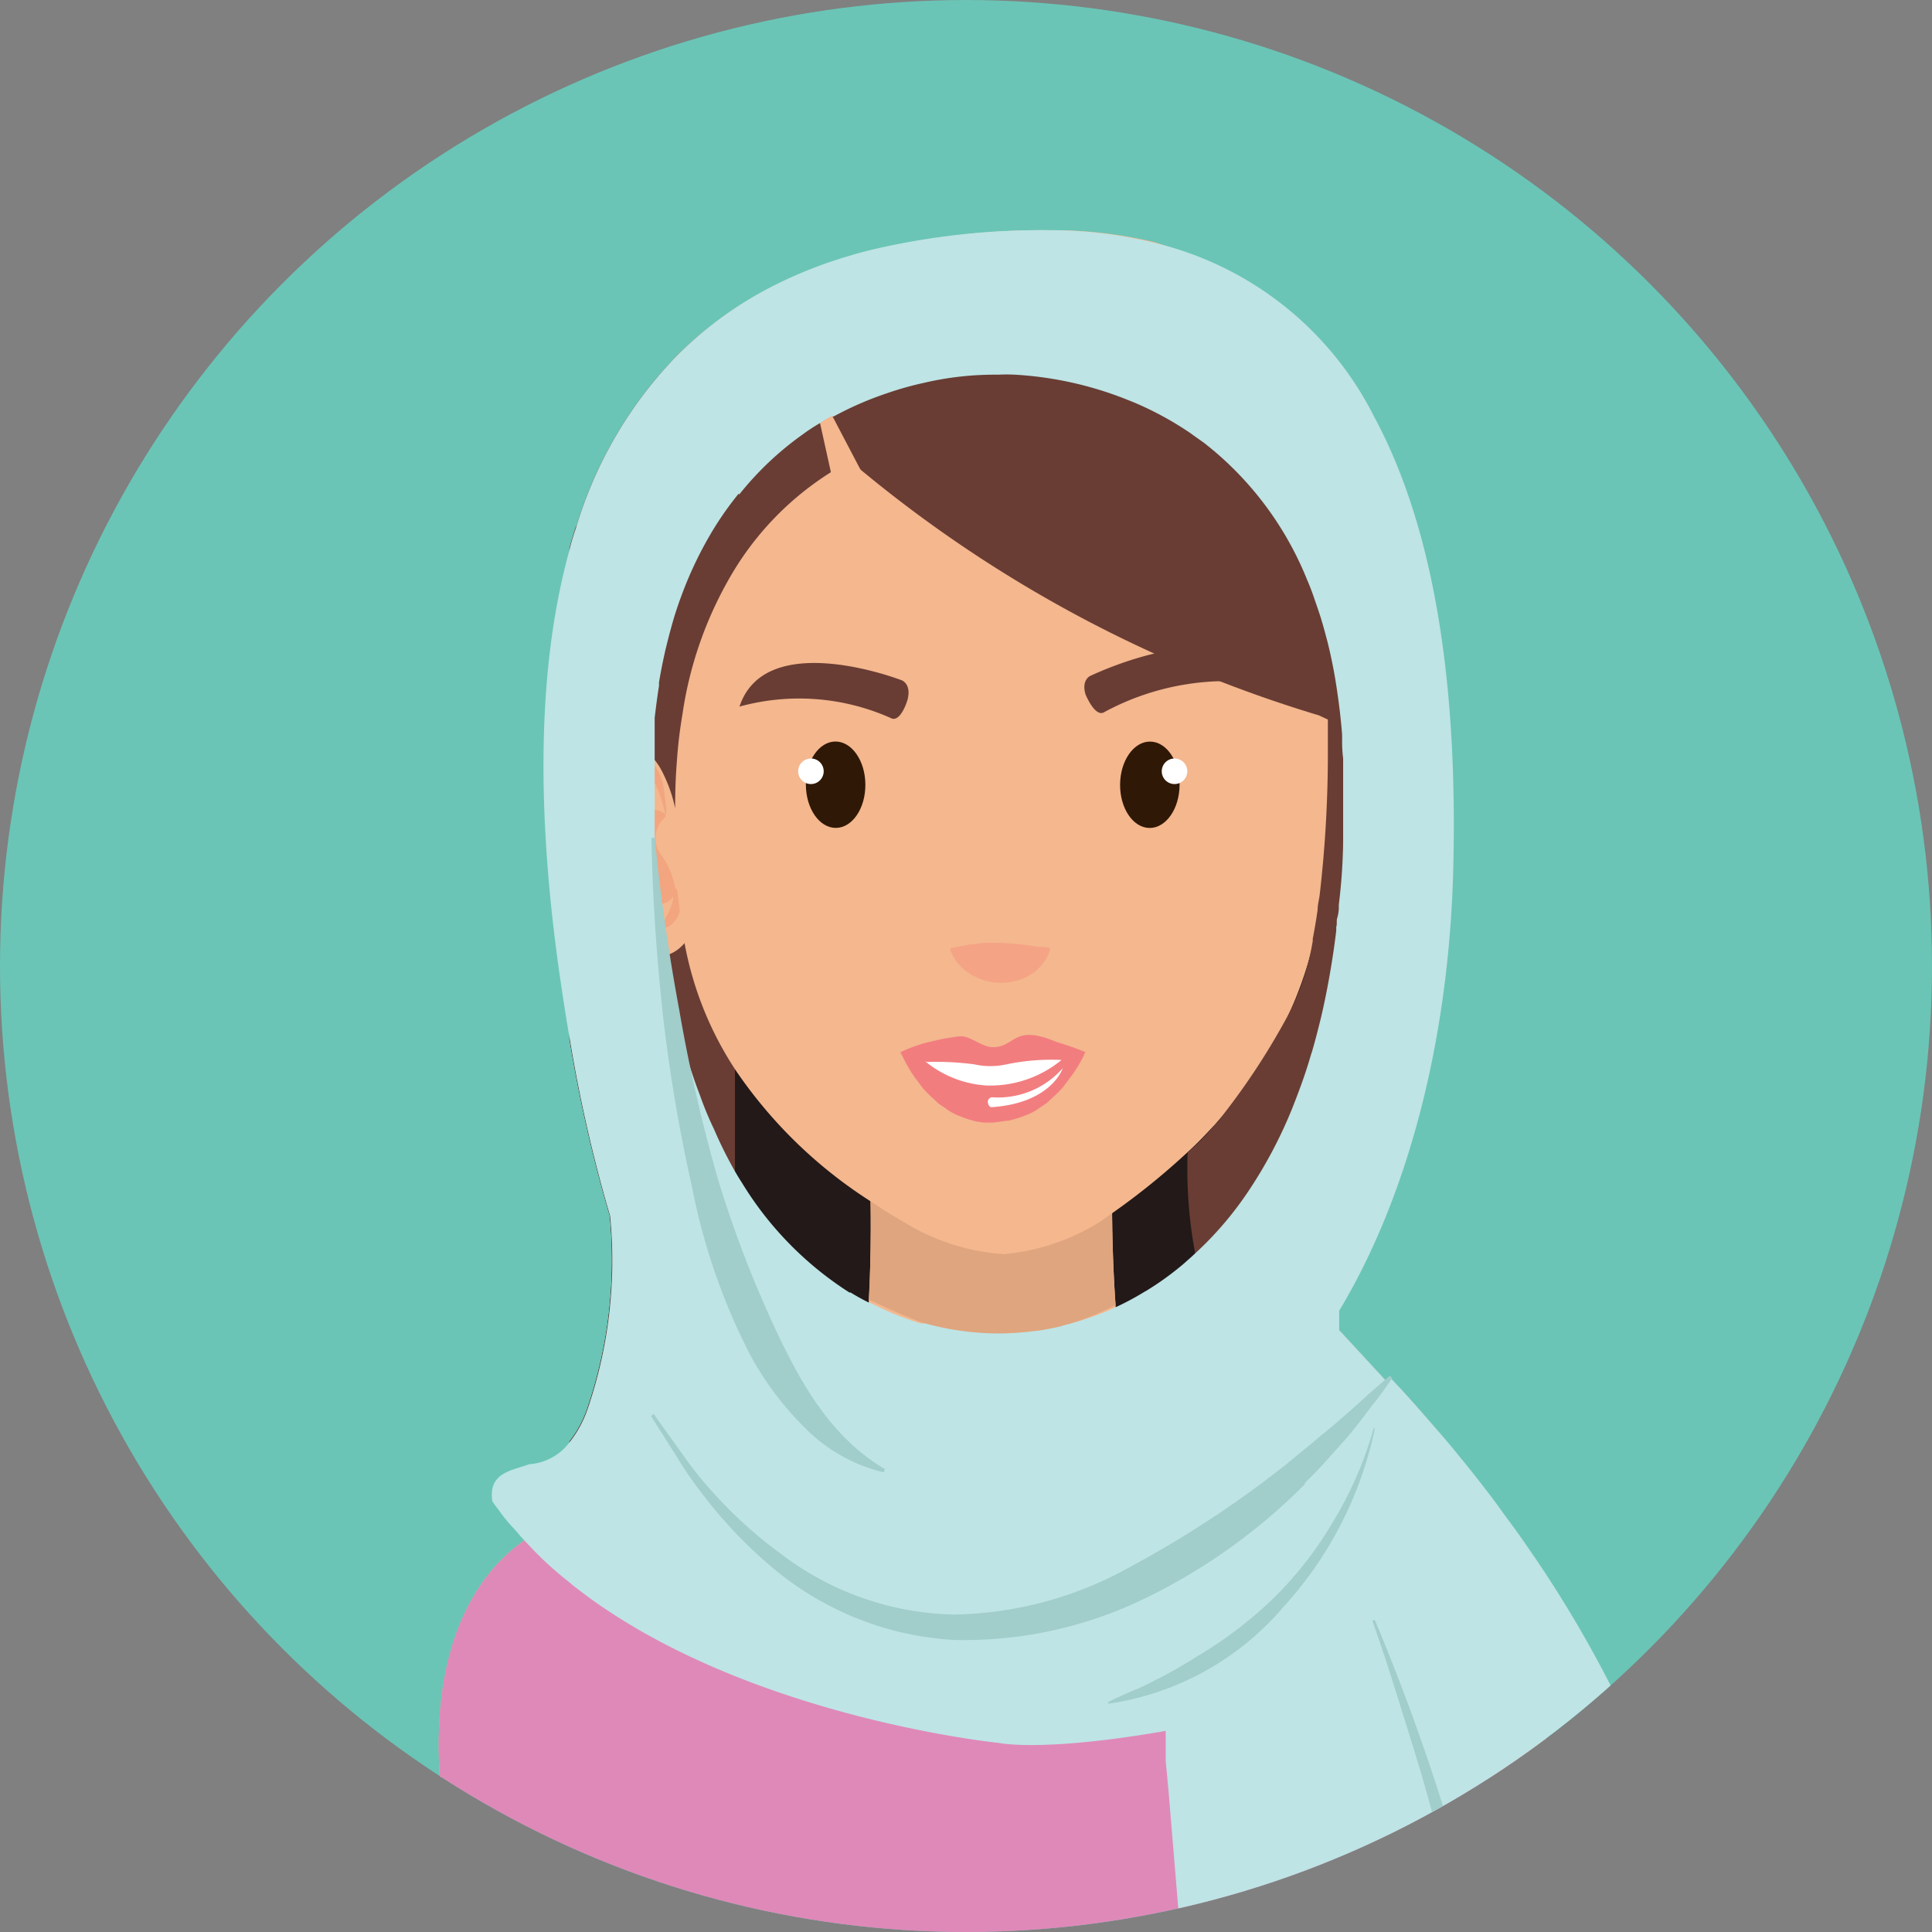 <svg xmlns="http://www.w3.org/2000/svg" xmlns:xlink="http://www.w3.org/1999/xlink" width="93" height="93" viewBox="0 0 93 93">
  <rect x="0" y="0" width="93" height="93" fill="#808080" stroke="none"/>
  <defs>
    <clipPath id="clip-path">
      <circle id="Ellipse_437" data-name="Ellipse 437" cx="46.5" cy="46.5" r="46.5" transform="translate(1606 374)" fill="none" stroke="#fff" stroke-width="1.5"/>
    </clipPath>
    <clipPath id="clip-path-2">
      <circle id="Ellipse_465" data-name="Ellipse 465" cx="46.5" cy="46.5" r="46.5" transform="translate(2.03 2.03)" fill="none"/>
    </clipPath>
  </defs>
  <g id="Mask_Group_14" data-name="Mask Group 14" transform="translate(-1606 -374)" clip-path="url(#clip-path)">
    <g id="Avatars-06" transform="translate(1603.97 371.971)">
      <g id="Layer_1" data-name="Layer 1">
        <circle id="Ellipse_460" data-name="Ellipse 460" cx="46.5" cy="46.5" r="46.5" transform="translate(2.03 2.03)" fill="#6ac5b6"/>
        <g id="Group_2056" data-name="Group 2056" clip-path="url(#clip-path-2)">
          <path id="Path_918" data-name="Path 918" d="M66.462,36.462V78.457H29.442V71.42a5.354,5.354,0,0,0,.849-1.561,22.106,22.106,0,0,0,1.092-9.31h0a71.241,71.241,0,0,1-1.941-8.509V36.462Z" fill="#221918"/>
          <path id="Path_919" data-name="Path 919" d="M37.409,27.355v51.1H29.442V71.42a5.354,5.354,0,0,0,.849-1.561,22.106,22.106,0,0,0,1.092-9.31h0a71.241,71.241,0,0,1-1.941-8.509V28.4q.146-.534.315-1.043Z" fill="#693d34"/>
          <path id="Path_920" data-name="Path 920" d="M55.567,59.1H43.92s.291,8.9-1.132,11.5H56.845C55.413,68.023,55.567,59.1,55.567,59.1Z" fill="#f4b78e"/>
          <path id="Path_921" data-name="Path 921" d="M43.855,64.586c2.168,1.019,4.352,2,6.843,1.763a14.106,14.106,0,0,0,5.031-1.5c-.21-2.928-.17-5.743-.17-5.743H43.92S44.009,61.755,43.855,64.586Z" fill="#dfa57e"/>
          <path id="Path_922" data-name="Path 922" d="M71.4,75.667,55.187,69.333H44.429L28.212,75.667S22.55,77.7,23.2,87.581H76.419C77.2,77.09,71.4,75.667,71.4,75.667Z" fill="#f4b78e"/>
          <path id="Path_923" data-name="Path 923" d="M64.448,42.157c-.477,2.96.356,5.589,1.852,5.872s3.106-1.885,3.583-4.853-.356-5.589-1.86-5.872S64.925,39.188,64.448,42.157Z" fill="#f4b78e"/>
          <path id="Path_924" data-name="Path 924" d="M66.252,41.356a1.67,1.67,0,0,1,.081-.437,5.435,5.435,0,0,1,.364-1.068c.186-.4.493-.849.874-.874a.809.809,0,0,1,.291.04,1.511,1.511,0,0,1,.146.073,1.149,1.149,0,0,1,.105.089,1.513,1.513,0,0,1,.364.647,3.785,3.785,0,0,1,.178.809,4.125,4.125,0,0,1,0,.809c-.049.3-.057.6-.113.857l-.146.744c-.065.235-.105.445-.146.639s-.1.348-.137.485c-.081.267-.113.429-.113.429s.081-.138.2-.38.146-.275.218-.453.162-.388.251-.615a7.23,7.23,0,0,0,.235-.809c.081-.315.121-.558.178-.857a3.98,3.98,0,0,0,0-1.011,4.522,4.522,0,0,0-.194-1,2.071,2.071,0,0,0-.526-.865,1.141,1.141,0,0,0-.21-.154,1.44,1.44,0,0,0-.21-.081,1.149,1.149,0,0,0-.453,0,1.181,1.181,0,0,0-.736.526,2.718,2.718,0,0,0-.356.744,4.724,4.724,0,0,0-.2,1.189,2.936,2.936,0,0,0,.057.526Z" fill="#f2a57f"/>
          <path id="Path_925" data-name="Path 925" d="M66.252,41.356s-.137-.315.849-.388c0,0,1.108.2.453,1.674a4.773,4.773,0,0,0-.332.995c-.1.493.081,1.165-.186,1.618-.34.566-1.213.243-1.262-.4a3.713,3.713,0,0,1,.7-1.7,1.326,1.326,0,0,0-.226-1.8Z" fill="#f2a57f"/>
          <path id="Path_926" data-name="Path 926" d="M65.775,44.769a.5.5,0,0,0-.073.081.955.955,0,0,0-.146.275.874.874,0,0,0-.04.17.76.76,0,0,0,0,.243c0,.081,0,.178,0,.267a1.982,1.982,0,0,0,.081.243,1.157,1.157,0,0,0,.113.226,1.837,1.837,0,0,0,.146.17.631.631,0,0,0,.3.218.9.9,0,0,0,.34.081,2.257,2.257,0,0,0-.17-.315.97.97,0,0,0-.081-.138,1.733,1.733,0,0,0-.073-.162,1.093,1.093,0,0,0-.081-.154.809.809,0,0,1-.065-.162,1.755,1.755,0,0,1-.121-.324,1.344,1.344,0,0,1-.04-.162c0-.057,0-.113,0-.162A1.953,1.953,0,0,1,65.775,44.769Z" fill="#f2a57f"/>
          <path id="Path_927" data-name="Path 927" d="M35.864,42.157c.477,2.96-.356,5.589-1.852,5.872s-3.106-1.885-3.583-4.853.356-5.589,1.86-5.872S35.387,39.188,35.864,42.157Z" fill="#f4b78e"/>
          <path id="Path_928" data-name="Path 928" d="M34.06,41.356a1.67,1.67,0,0,0-.081-.437,5.363,5.363,0,0,0-.364-1.068c-.186-.4-.493-.849-.874-.874a.809.809,0,0,0-.291.04,1.512,1.512,0,0,0-.146.073,1.012,1.012,0,0,0-.105.089,1.521,1.521,0,0,0-.364.647,3.826,3.826,0,0,0-.178.809,4.117,4.117,0,0,0,0,.809c.049.3.057.6.113.857l.146.744c.065.235.105.445.154.639s.1.348.138.485c.081.267.113.429.113.429s-.081-.138-.2-.38-.146-.275-.218-.453-.162-.388-.251-.615a7.229,7.229,0,0,1-.235-.809q-.11-.424-.178-.857a3.963,3.963,0,0,1,0-1.011,4.5,4.5,0,0,1,.194-1,2.071,2.071,0,0,1,.526-.865,1.116,1.116,0,0,1,.21-.154,1.431,1.431,0,0,1,.2-.081,1.157,1.157,0,0,1,.453,0,1.181,1.181,0,0,1,.736.526,2.718,2.718,0,0,1,.356.744,4.667,4.667,0,0,1,.2,1.189,2.936,2.936,0,0,1-.057.526Z" fill="#f2a57f"/>
          <path id="Path_929" data-name="Path 929" d="M34.06,41.356s.138-.315-.849-.388c0,0-1.108.2-.453,1.674a4.8,4.8,0,0,1,.332.995c.1.493-.081,1.165.186,1.618.34.566,1.213.243,1.262-.4a3.7,3.7,0,0,0-.7-1.7,1.326,1.326,0,0,1,.226-1.8Z" fill="#f2a57f"/>
          <path id="Path_930" data-name="Path 930" d="M34.537,44.769a.461.461,0,0,1,.073.081.938.938,0,0,1,.146.275.873.873,0,0,1,.024.17.752.752,0,0,1,0,.243V45.8a1.892,1.892,0,0,1-.081.243,1.173,1.173,0,0,1-.113.226,1.78,1.78,0,0,1-.146.17.631.631,0,0,1-.3.218.9.9,0,0,1-.34.081,2.191,2.191,0,0,1,.17-.315,1.06,1.06,0,0,1,.081-.137.326.326,0,0,1,.073-.162,1.181,1.181,0,0,1,.081-.154.809.809,0,0,0,.065-.162,1.82,1.82,0,0,0,.121-.324,1.4,1.4,0,0,0,.04-.162v-.162A1.535,1.535,0,0,0,34.537,44.769Z" fill="#f2a57f"/>
          <path id="Path_931" data-name="Path 931" d="M66.422,35.184q0,.639-.049,1.278a10.751,10.751,0,0,1-.073,1.529c-.121,2.346-.34,4.691-.655,6.94a7.148,7.148,0,0,1-.129.93v.105q-.089.631-.235,1.229V47.3a18.6,18.6,0,0,1-1.262,3.656h0a.339.339,0,0,1,0,.073,19.671,19.671,0,0,1-3.357,4.958h0a3.471,3.471,0,0,1-.275.307c-.372.4-.76.809-1.165,1.173A33.89,33.89,0,0,1,55.607,60.4h0c-.226.17-.453.324-.679.477A10.515,10.515,0,0,1,50.35,62.4a10.458,10.458,0,0,1-4.61-1.424c-.6-.34-1.181-.7-1.747-1.084a22.445,22.445,0,0,1-6.527-6.309,16.508,16.508,0,0,1-2.483-6.147c-.057-.291-.1-.59-.138-.89,0-.17-.049-.34-.065-.51-.065-.429-.113-.849-.17-1.286-.162-1.205-.332-2.427-.485-3.688h0l-.162-1.213h0a7.583,7.583,0,0,0-.1-.849c-.049-.437-.1-.865-.146-1.3a6.869,6.869,0,0,0-.089-.809h0v-.413a66.577,66.577,0,0,1-.332-9.116,35.241,35.241,0,0,1,1.06-7.951A18.077,18.077,0,0,1,39.487,15.7a21.3,21.3,0,0,1,3.559-1.367c.291-.089.6-.17.89-.243a35.476,35.476,0,0,1,8.638-.979,21.03,21.03,0,0,1,5.1.59h0a19.315,19.315,0,0,1,7.182,4.392,23.457,23.457,0,0,1,.809,3.171,42.8,42.8,0,0,1,.671,6.665C66.47,30.291,66.494,32.726,66.422,35.184Z" fill="#f4b78e"/>
          <path id="Path_932" data-name="Path 932" d="M44.907,36.592a10.814,10.814,0,0,0-7.28-.55c1.262-3.818,7.821-1.262,7.821-1.262s.437.17.283.865C45.74,35.678,45.384,36.859,44.907,36.592Z" fill="#693d34"/>
          <path id="Path_933" data-name="Path 933" d="M55.2,36.3a12.391,12.391,0,0,1,7.7-1.351c-1.618-3.68-8.412-.372-8.412-.372s-.413.21-.2.89C54.289,35.459,54.75,36.608,55.2,36.3Z" fill="#693d34"/>
          <ellipse id="Ellipse_461" data-name="Ellipse 461" cx="1.432" cy="2.079" rx="1.432" ry="2.079" transform="translate(40.81 37.732) rotate(-0.34)" fill="#2f1806"/>
          <circle id="Ellipse_462" data-name="Ellipse 462" cx="0.615" cy="0.615" r="0.615" transform="translate(40.45 38.541)" fill="#fff"/>
          <ellipse id="Ellipse_463" data-name="Ellipse 463" cx="2.079" cy="1.432" rx="2.079" ry="1.432" transform="translate(55.935 41.876) rotate(-89.66)" fill="#2f1806"/>
          <circle id="Ellipse_464" data-name="Ellipse 464" cx="0.615" cy="0.615" r="0.615" transform="translate(57.953 38.541)" fill="#fff"/>
          <path id="Path_934" data-name="Path 934" d="M46.241,52.785c0,1.108,1.618,2.014,3.527,2.014s3.518-.9,3.527-2.014Z" fill="#fff"/>
          <path id="Path_935" data-name="Path 935" d="M53.1,53.092a3.68,3.68,0,0,0,1.149-.429s-.574-.243-1.383-.485c-2.079-.874-1.933.259-3.041.259-.55,0-1.108-.582-1.618-.518a10.337,10.337,0,0,0-1.415.259,6.948,6.948,0,0,0-1.383.485,4.262,4.262,0,0,0,1.254.485,14.235,14.235,0,0,1,2.257.113,3.583,3.583,0,0,0,1.569,0,10.62,10.62,0,0,1,2.621-.21Z" fill="#f27d7f"/>
          <path id="Path_936" data-name="Path 936" d="M53.553,52.663a5.4,5.4,0,0,1-4.044,1.618,5.168,5.168,0,0,1-3.429-1.618h-.7a.387.387,0,0,0,.073.17,7.142,7.142,0,0,0,.6,1.043l.4.534a5.663,5.663,0,0,0,.5.5l.267.251.315.21a2.669,2.669,0,0,0,.7.388,5.912,5.912,0,0,0,.809.259l.348.049h.429l.809-.105a5.784,5.784,0,0,0,.809-.259,2.807,2.807,0,0,0,.679-.38l.315-.21.267-.251a5.662,5.662,0,0,0,.5-.5l.4-.534a7.11,7.11,0,0,0,.607-.995c0-.057.049-.105.073-.162Z" fill="#f27d7f"/>
          <path id="Path_937" data-name="Path 937" d="M49.768,55.324c2.888-.194,3.421-1.876,3.421-1.876a4.157,4.157,0,0,1-3.421,1.4.226.226,0,0,0-.186.251S49.614,55.332,49.768,55.324Z" fill="#fff"/>
          <path id="Path_938" data-name="Path 938" d="M72.545,76.192h0l-1.99-.865-3.478-1.359-.6-.235-.688-.275h0c-.2-.154-.4-.307-.582-.469s-.267-.226-.388-.348a15.093,15.093,0,0,1-2.232-2.588,19.639,19.639,0,0,1-2.936-7.207,2.761,2.761,0,0,0-.081-.437,22.122,22.122,0,0,1-.372-4.9,10.369,10.369,0,0,0,1.165-1.173,3.469,3.469,0,0,0,.275-.307h0A33.624,33.624,0,0,0,64,50.957h0a11.8,11.8,0,0,0,1.221-3.632V47.22c.089-.461.17-.93.235-1.4h0c0-.259.081-.51.105-.768h0a58.736,58.736,0,0,0,.388-6.681V36.665l-.429-.2A62.863,62.863,0,0,1,43.475,24.653h0L43,24.265l-.21-.2-.809-1.982v-.065l-.226-.582v-.049L39.5,15.724a21.3,21.3,0,0,1,3.559-1.367c.291-.089.6-.17.89-.243l21.766,7.158,2.427.809c2.515,4.667,4.044,11.583,3.81,21.75-.2,8.145-2.127,15.7-5.516,21.289V66l2.346,2.54.162-.2.55.59c.542.59,1.108,1.229,1.69,1.917h0q.59.688,1.205,1.44a30.584,30.584,0,0,1,.154,3.907Z" fill="#693d34"/>
          <path id="Path_939" data-name="Path 939" d="M47.786,47.665h.073l.2-.049.639-.121c.243,0,.5-.073.76-.081s.51,0,.752,0l.728.049.364.04.356.049.34.057h.291l.21.04h.081l-.008.073a1.334,1.334,0,0,1-.065.2,1.885,1.885,0,0,1-.388.623,1.731,1.731,0,0,1-.356.315,2.079,2.079,0,0,1-.461.259,2.176,2.176,0,0,1-.542.162,2.329,2.329,0,0,1-.615.057,2.685,2.685,0,0,1-.566-.073,2.654,2.654,0,0,1-.518-.178,2.58,2.58,0,0,1-.809-.558,2.265,2.265,0,0,1-.4-.59,1.23,1.23,0,0,1-.081-.2Z" fill="#f4a485"/>
          <path id="Path_940" data-name="Path 940" d="M56.845,69.981,71.4,75.642s5.791,1.432,5.015,11.914L48.53,108.667l-9.5-2.127L23.2,87.581c-.663-9.876,5.015-11.914,5.015-11.914l14.874-5.807,6.471,6.818Z" fill="#df89b9"/>
          <path id="Path_941" data-name="Path 941" d="M45.376,23.3a10.515,10.515,0,0,0-2.184.809l-.194.1c-.3.154-.631.34-.971.55a14.511,14.511,0,0,0-4.618,4.651,18.506,18.506,0,0,0-2.532,7.029,22.025,22.025,0,0,0-.267,2.273c-.057.712-.081,1.448-.081,2.224a6.932,6.932,0,0,0-.728-1.957,3.494,3.494,0,0,0-.34-.469A2.208,2.208,0,0,0,33,38.072a1.666,1.666,0,0,0-1.812,0h0s-.226-.6-.51-1.618a33.3,33.3,0,0,1-1.205-8.088h0q.146-.534.315-1.043a20.148,20.148,0,0,1,4.57-7.91A18.078,18.078,0,0,1,39.487,15.7a21.3,21.3,0,0,1,3.559-1.367l1.69,6.527h0Z" fill="#693d34"/>
          <path id="Path_942" data-name="Path 942" d="M40.943,19.857l1.221,5.524,1.31-.7Z" fill="#f4b78e"/>
          <path id="Path_943" data-name="Path 943" d="M82.914,91.4c-.3-1.019-.647-2.014-1.019-2.993-.2-.526-.4-1.035-.615-1.553a56.991,56.991,0,0,0-5.759-10.418c-.057-.081-.105-.162-.17-.243h0c-.186-.275-.388-.558-.582-.809a.275.275,0,0,0-.057-.081c-.283-.38-.542-.752-.809-1.108h0c-.485-.647-.979-1.27-1.456-1.86s-.809-.987-1.205-1.44h0c-.582-.679-1.149-1.326-1.69-1.917l-.55-.59-.162.2-2.346-2.54v-.922c3.357-5.589,5.29-13.144,5.492-21.289.251-10.167-1.294-17.091-3.81-21.75A15.974,15.974,0,0,0,57.735,13.75h0a21.03,21.03,0,0,0-5.16-.639,35.476,35.476,0,0,0-8.646.954c-.291.073-.6.154-.89.243a21.3,21.3,0,0,0-3.559,1.367,18.078,18.078,0,0,0-5.12,3.737,20.148,20.148,0,0,0-4.586,7.967c-.113.34-.226.688-.315,1.043v.024c-1.432,5.128-1.755,11.93-.429,20.925.138.93.275,1.82.429,2.685A71.244,71.244,0,0,0,31.4,60.566h0a22.105,22.105,0,0,1-1.092,9.31,5.354,5.354,0,0,1-.849,1.561A2.645,2.645,0,0,1,27.5,72.512c-.809.307-1.982.388-1.771,1.779a3.713,3.713,0,0,0,.3.413,7.087,7.087,0,0,0,.647.809c.235.243.388.453.59.663s.194.21.3.315A14.907,14.907,0,0,0,28.8,77.673q.34.291.679.558a2.612,2.612,0,0,0,.226.186c.356.275.72.55,1.092.809,8,5.573,19.339,6.705,19.339,6.705s2.063.453,8.007-.582V86.8l.073.752.073.809,1.828,21.984c8.2,5.411,24.742-1.545,26.772-2.75a1.278,1.278,0,0,0,.542-.752h0C87.985,104.7,85.235,99.155,82.914,91.4ZM37.619,25.826h0a15.077,15.077,0,0,1,3.041-2.879,9.187,9.187,0,0,1,.865-.566l.129-.089c.121-.081.259-.154.38-.218h.129a15.991,15.991,0,0,1,2.564-1.116h0a15.553,15.553,0,0,1,1.747-.493,14.98,14.98,0,0,1,3.607-.4,7.943,7.943,0,0,1,.809,0h0a17.228,17.228,0,0,1,5.282,1.157l.445.178a15.724,15.724,0,0,1,2.718,1.48s.1.073.154.113l.4.283a2.823,2.823,0,0,1,.243.186l.113.089.283.235a15.869,15.869,0,0,1,4.441,6.2.728.728,0,0,1,.049.113c.081.194.154.388.226.59.121.356.251.72.372,1.1h0l.129.445c.065.226.121.453.186.688h0a23.79,23.79,0,0,1,.461,2.354c.1.671.186,1.383.243,2.119v.372a6.322,6.322,0,0,0,.049.768v4.036h0a27.748,27.748,0,0,1-.21,3.025,1.816,1.816,0,0,1-.065.59c-.065.194,0,.307-.057.461h0v.186q-.073.607-.162,1.189h0q-.243,1.6-.582,3.033c-.138.558-.275,1.1-.429,1.618-.065.186-.113.372-.17.55-.226.736-.485,1.415-.744,2.079h0a21.887,21.887,0,0,1-2.208,4.166A16.549,16.549,0,0,1,59.522,62.4c-.162.154-.324.291-.485.437a14.146,14.146,0,0,1-1.828,1.326l-.089.049h0a13.074,13.074,0,0,1-1.407.752l-.4.178a15.174,15.174,0,0,1-2.054.679l-.194.057c-.372.089-.728.154-1.084.21h-.049a14.357,14.357,0,0,1-1.852.129,13.322,13.322,0,0,1-3.518-.485H46.5a.566.566,0,0,1-.154,0h0a13.992,13.992,0,0,1-2.427-.995h-.057c-.291-.146-.59-.307-.89-.493h-.057l-.1-.065h0a16.355,16.355,0,0,1-5.071-5.217c-.105-.162-.21-.332-.307-.5A20.381,20.381,0,0,1,36.4,56.384h0a15.978,15.978,0,0,1-.671-1.618c-.121-.315-.243-.647-.356-.987a34.456,34.456,0,0,1-1.4-5.743h0a.9.9,0,0,0-.065-.4h0v-.2c-.089-.6-.154-1.213-.218-1.86a2.412,2.412,0,0,0-.057-.631h0a1.173,1.173,0,0,1,0-.235c0-.388-.065-.809-.089-1.2v-4.9h0V36.988h0v-.413c.065-.534.129-1.043.21-1.545h0a1.206,1.206,0,0,1,0-.162c.089-.542.194-1.051.307-1.553.089-.364.178-.72.275-1.068.146-.542.315-1.06.5-1.553A18.425,18.425,0,0,1,36.4,27.46,16.048,16.048,0,0,1,37.579,25.8Z" fill="#bee4e5"/>
          <path id="Path_944" data-name="Path 944" d="M33.494,70.094l1.359,1.893a17.8,17.8,0,0,0,1.424,1.8,21.2,21.2,0,0,0,3.357,3.049,14.187,14.187,0,0,0,8.323,2.912,17.924,17.924,0,0,0,8.525-2.321,50.9,50.9,0,0,0,7.555-4.982l.21-.17h.21l-.429.17,1.254-1.027c.4-.348.809-.663,1.221-1.027s.809-.7,1.205-1.068.809-.7,1.213-1.068l.129.1a15.251,15.251,0,0,1-.963,1.318c-.332.437-.655.874-1,1.294S66.373,71.776,66,72.2s-.744.809-1.116,1.173l-.178.235H64.44l.421-.154a28.091,28.091,0,0,1-7.668,5.492,19.865,19.865,0,0,1-9.285,2.022,14.866,14.866,0,0,1-8.719-3.5,21.774,21.774,0,0,1-3.235-3.381,18.067,18.067,0,0,1-1.335-1.917L33.373,70.2Z" fill="#a1cdcb"/>
          <path id="Path_945" data-name="Path 945" d="M68.209,70.8a18.288,18.288,0,0,1-4.4,8.582,13.629,13.629,0,0,1-8.436,4.659v-.081c.364-.186.736-.34,1.1-.51a8.68,8.68,0,0,0,1.084-.5,22.239,22.239,0,0,0,2.063-1.165,19.857,19.857,0,0,0,3.745-2.855,17.794,17.794,0,0,0,2.9-3.761,18.07,18.07,0,0,0,1.893-4.392Z" fill="#a1cdcb"/>
          <path id="Path_946" data-name="Path 946" d="M33.551,42.351c.267,2.79.671,5.573,1.181,8.323A76.664,76.664,0,0,0,36.6,58.827a54.9,54.9,0,0,0,2.993,7.684c1.173,2.427,2.6,4.8,5.031,6.236l-.057.154a7.886,7.886,0,0,1-3.785-2.135,15.028,15.028,0,0,1-2.629-3.494,30.169,30.169,0,0,1-2.807-8.088,77.7,77.7,0,0,1-1.415-8.388c-.3-2.807-.493-5.621-.542-8.436Z" fill="#a1cdcb"/>
          <path id="Path_947" data-name="Path 947" d="M68.209,80.01A103.166,103.166,0,0,1,72.253,91.5,42.333,42.333,0,0,1,73.6,97.449a21.669,21.669,0,0,1,.105,6.115H73.6a47.09,47.09,0,0,0-.809-5.977c-.372-1.974-.744-3.955-1.213-5.921s-1.011-3.915-1.618-5.848-1.189-3.866-1.868-5.775Z" fill="#a1cdcb"/>
        </g>
      </g>
    </g>
  </g>
</svg>
